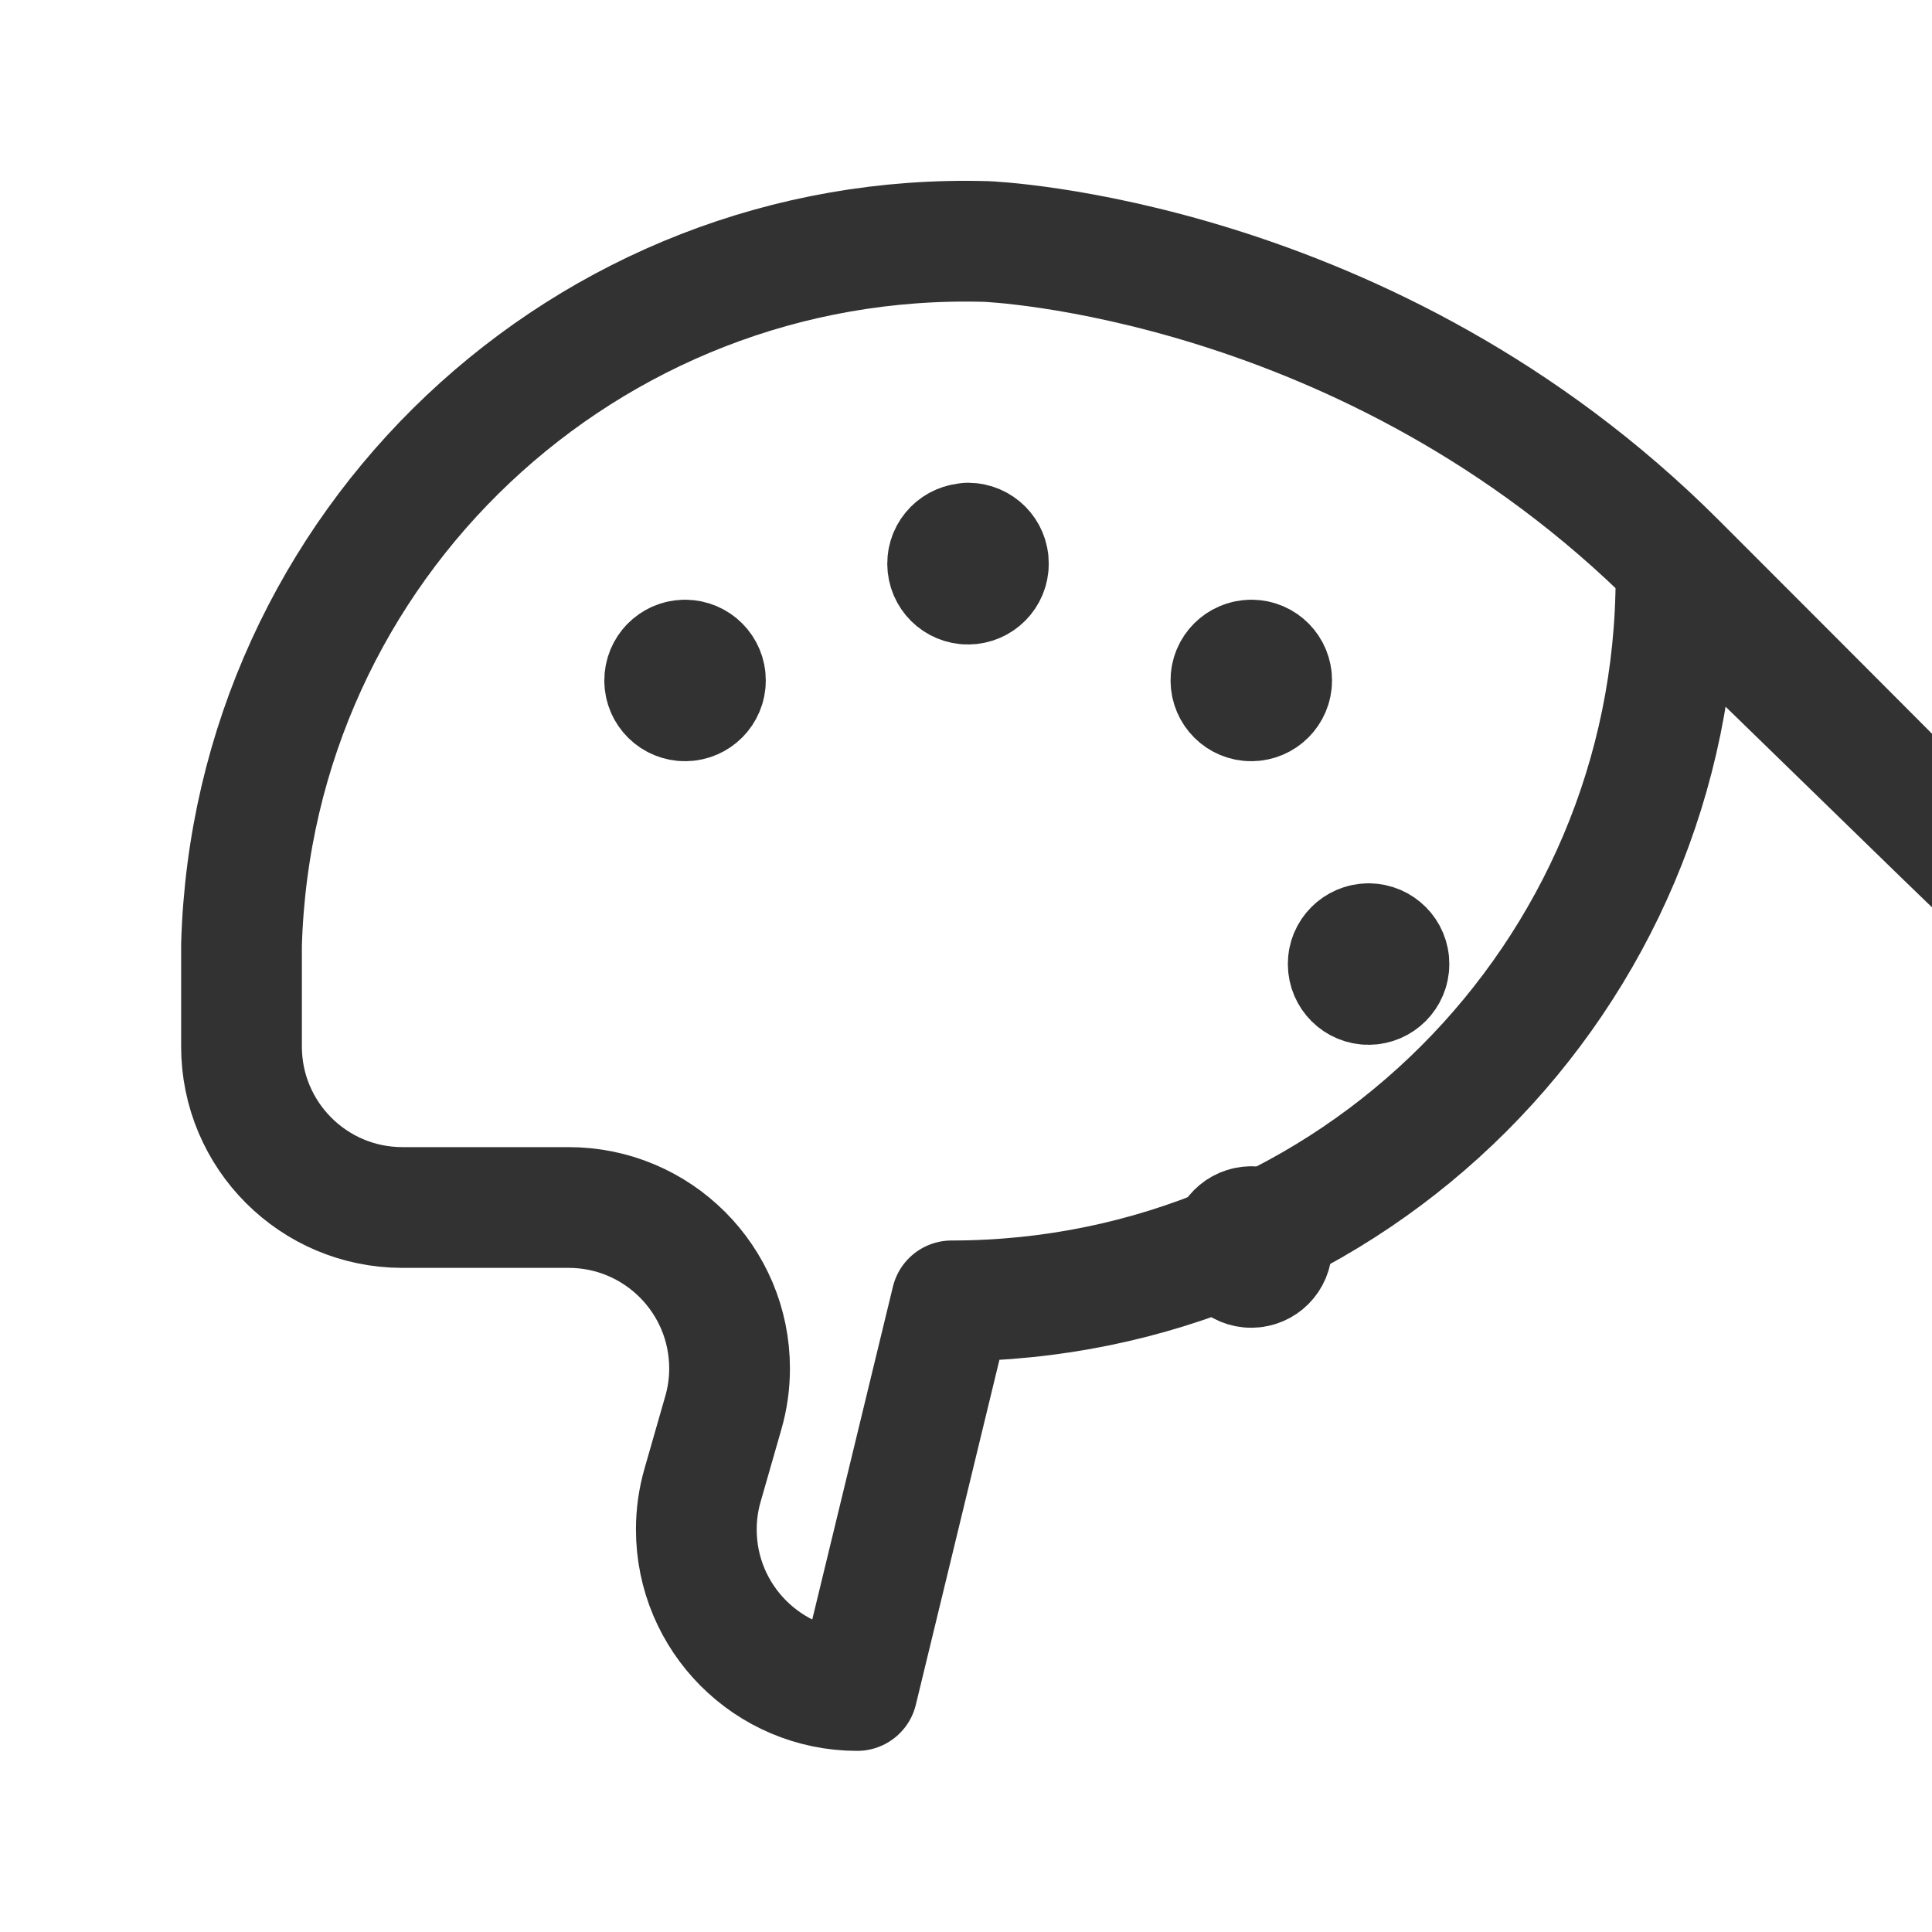 <?xml version="1.0" encoding="UTF-8"?><svg version="1.1" viewBox="0 0 24 24" xmlns="http://www.w3.org/2000/svg" xmlns:xlink="http://www.w3.org/1999/xlink"><g stroke-linecap="round" stroke-width="1.5" stroke="#323232" fill="none" stroke-linejoin="round"><path d="M10.648 21l1.12643e-07 1.2243e-10c-1.105-.001-1.999-.898-1.998-2.002 0-.185.026-.369.077-.547l.258-.9 -2.97398e-08 1.02712e-07c.052-.179.078-.365.078-.551v0c0-1.105-.895-2-2-2h-2.063l-8.74228e-08-1.77636e-15c-1.105-4.82823e-08-2-.895-2-2 0 0 0 0 0 0v-1c0-.086 0-.173 0-.259l-2.85749e-07 1.00679e-05c.141-4.969 4.283-8.882 9.252-8.741 0 1.21308e-05.001 2.42921e-05.001 3.64839e-05l3.69753e-07 1.38585e-08c4.755.178 8.569 3.992 8.747 8.747 0 .086 0 .172 0 .258l3.16166e-07-.001c-.002 4.969-4.031 8.995-8.999 8.996Z"></path><path d="M17 11.723l8.24179e-09-3.25766e-11c-.14.001-.253.114-.252.254 .001.14.114.253.254.252 .139-.001.252-.114.252-.253l3.12203e-09-7.80835e-07c.001-.139-.112-.252-.251-.253 -.001-4.01008e-06-.002-2.02801e-06-.003 5.94612e-06"></path><path d="M12.024 6.75l7.0835e-09-2.84954e-11c-.14.001-.253.114-.252.254 .001.14.114.253.254.252 .14-.001.253-.114.252-.254 -2.65536e-06-.001-7.89398e-06-.001-1.57157e-05-.002l3.08907e-09-7.72593e-07c.001-.139-.112-.252-.251-.253 -.001-4.01007e-06-.002-2.02802e-06-.003 5.94605e-06"></path><path d="M8.508 8.2l1.31138e-08-1.0367e-10c-.14.001-.252.115-.251.255 .001.14.115.252.255.251 .139-.001.251-.114.251-.253l-2.00682e-09 4.96703e-07c.001-.139-.112-.252-.251-.253 -.001-5.41532e-06-.003-1.42303e-07-.004 1.58186e-05"></path><path d="M15.543 15.238l8.24179e-09-3.25766e-11c-.14.001-.253.114-.252.254 .001.14.114.253.254.252 .139-.001.252-.114.252-.253l3.80447e-09-4.73236e-07c.001-.139-.11-.252-.249-.253 -.002-1.34672e-05-.003-1.01593e-05-.005 9.92296e-06"></path><path d="M15.543 8.2l8.24179e-09-3.25766e-11c-.14.001-.253.114-.252.254 .001.14.114.253.254.252 .139-.001.252-.114.252-.253l3.80447e-09-4.73236e-07c.001-.139-.11-.252-.249-.253 -.002-1.34672e-05-.003-1.01593e-05-.005 9.92296e-06"></path></g><path fill="none" d="M0 0h24v24h-24Z"></path></svg>